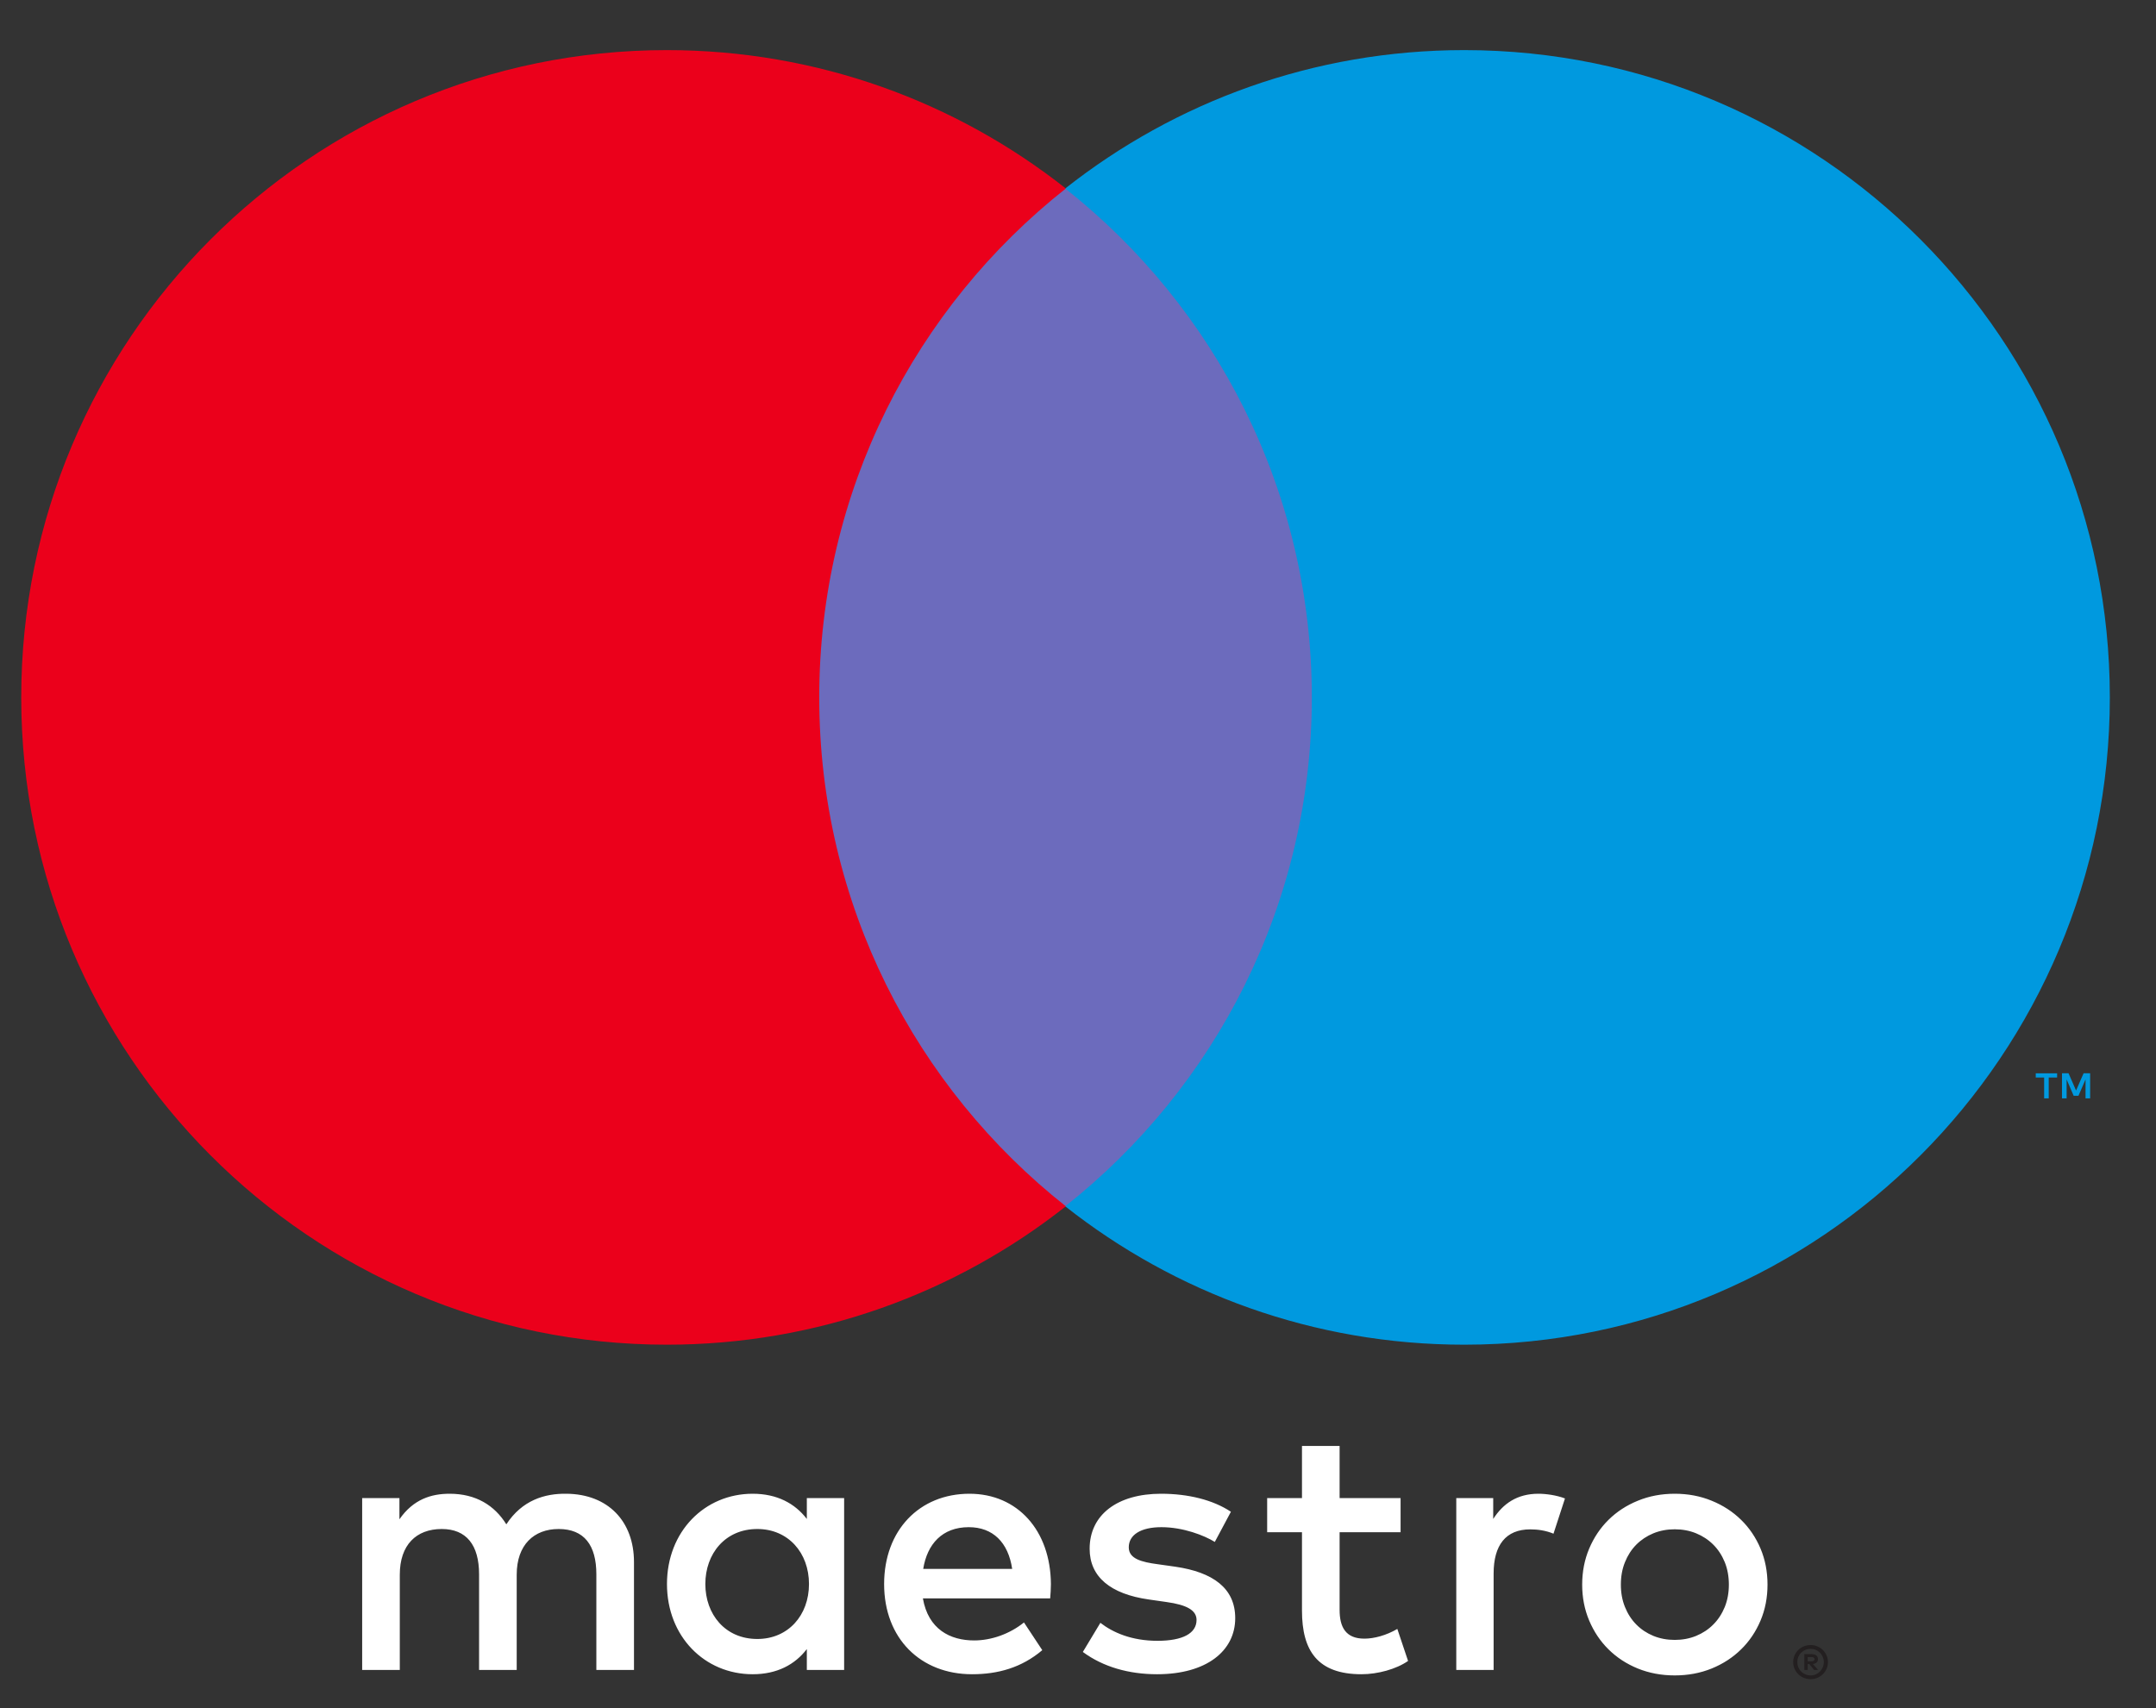 <svg width="53" height="42" viewBox="0 0 53 42" fill="none" xmlns="http://www.w3.org/2000/svg">
<rect x="0" y="0" width="53" height="42" fill="#333333" stroke="none"/>
<g clip-path="url(#clip0)">
<path d="M33.137 29.663H19.25V4.638H33.137V29.663Z" fill="#6C6BBD"/>
<path d="M51.381 27.007V26.39H51.22L51.035 26.814L50.85 26.39H50.689V27.007H50.803V26.542L50.976 26.944H51.094L51.268 26.541V27.007H51.381ZM50.363 27.007V26.495H50.569V26.391H50.044V26.495H50.25V27.007H50.363Z" fill="#0099DF"/>
<path d="M44.438 40.745V40.849H44.534C44.555 40.849 44.574 40.844 44.586 40.836C44.599 40.828 44.606 40.814 44.606 40.797C44.606 40.78 44.599 40.767 44.586 40.758C44.574 40.749 44.555 40.745 44.534 40.745H44.438ZM44.535 40.672C44.584 40.672 44.623 40.684 44.65 40.706C44.677 40.728 44.69 40.758 44.69 40.797C44.69 40.829 44.68 40.855 44.658 40.877C44.637 40.897 44.606 40.91 44.566 40.915L44.693 41.062H44.595L44.477 40.916H44.438V41.062H44.355V40.672H44.535ZM44.51 41.196C44.555 41.196 44.598 41.187 44.636 41.17C44.675 41.153 44.71 41.13 44.739 41.1C44.768 41.071 44.791 41.037 44.808 40.996C44.825 40.957 44.834 40.914 44.834 40.869C44.834 40.823 44.825 40.781 44.808 40.741C44.791 40.702 44.768 40.666 44.739 40.637C44.71 40.608 44.675 40.584 44.636 40.568C44.598 40.551 44.555 40.543 44.51 40.543C44.465 40.543 44.421 40.551 44.382 40.568C44.341 40.584 44.306 40.608 44.277 40.637C44.247 40.666 44.224 40.702 44.208 40.741C44.191 40.781 44.183 40.823 44.183 40.869C44.183 40.914 44.191 40.957 44.208 40.996C44.224 41.037 44.247 41.071 44.277 41.1C44.306 41.13 44.341 41.153 44.382 41.17C44.421 41.187 44.465 41.196 44.51 41.196ZM44.51 40.449C44.569 40.449 44.624 40.46 44.675 40.482C44.728 40.503 44.772 40.534 44.812 40.572C44.85 40.61 44.88 40.654 44.902 40.706C44.925 40.756 44.936 40.811 44.936 40.869C44.936 40.926 44.925 40.981 44.902 41.032C44.88 41.082 44.85 41.127 44.812 41.164C44.772 41.203 44.728 41.233 44.675 41.255C44.624 41.277 44.569 41.289 44.51 41.289C44.449 41.289 44.394 41.277 44.341 41.255C44.289 41.233 44.243 41.203 44.205 41.164C44.167 41.127 44.136 41.082 44.114 41.032C44.092 40.981 44.081 40.926 44.081 40.869C44.081 40.811 44.092 40.756 44.114 40.706C44.136 40.654 44.167 40.61 44.205 40.572C44.243 40.534 44.289 40.503 44.341 40.482C44.394 40.46 44.449 40.449 44.51 40.449Z" fill="#231F20"/>
<path d="M37.818 36.729C38.003 36.729 38.268 36.765 38.471 36.845L38.189 37.711C37.995 37.631 37.801 37.605 37.616 37.605C37.016 37.605 36.717 37.993 36.717 38.691V41.061H35.799V36.836H36.707V37.349C36.946 36.977 37.29 36.729 37.818 36.729ZM34.43 37.675H32.931V39.585C32.931 40.009 33.081 40.292 33.54 40.292C33.778 40.292 34.078 40.212 34.35 40.053L34.614 40.84C34.324 41.043 33.866 41.167 33.469 41.167C32.385 41.167 32.006 40.584 32.006 39.602V37.675H31.15V36.836H32.006V35.554H32.931V36.836H34.43V37.675ZM22.695 38.577C22.793 37.967 23.162 37.551 23.815 37.551C24.405 37.551 24.785 37.922 24.882 38.577H22.695ZM25.834 38.949C25.825 37.631 25.014 36.729 23.832 36.729C22.598 36.729 21.734 37.631 21.734 38.949C21.734 40.291 22.634 41.167 23.895 41.167C24.529 41.167 25.111 41.008 25.622 40.575L25.172 39.894C24.82 40.177 24.37 40.336 23.947 40.336C23.357 40.336 22.819 40.062 22.687 39.302H25.816C25.825 39.186 25.834 39.072 25.834 38.949ZM29.863 37.914C29.607 37.755 29.088 37.551 28.55 37.551C28.047 37.551 27.748 37.737 27.748 38.047C27.748 38.329 28.064 38.409 28.461 38.462L28.893 38.523C29.81 38.657 30.365 39.046 30.365 39.788C30.365 40.593 29.66 41.167 28.444 41.167C27.756 41.167 27.121 40.99 26.619 40.619L27.05 39.903C27.359 40.142 27.818 40.345 28.453 40.345C29.078 40.345 29.414 40.16 29.414 39.832C29.414 39.594 29.175 39.461 28.673 39.391L28.241 39.329C27.297 39.195 26.786 38.772 26.786 38.082C26.786 37.242 27.474 36.729 28.541 36.729C29.211 36.729 29.819 36.88 30.259 37.172L29.863 37.914ZM41.17 37.603C40.981 37.603 40.806 37.636 40.644 37.702C40.482 37.769 40.342 37.862 40.224 37.981C40.106 38.1 40.013 38.244 39.946 38.411C39.878 38.578 39.845 38.762 39.845 38.963C39.845 39.164 39.878 39.347 39.946 39.514C40.013 39.681 40.106 39.825 40.224 39.944C40.342 40.064 40.482 40.157 40.644 40.224C40.806 40.29 40.981 40.323 41.17 40.323C41.358 40.323 41.534 40.29 41.695 40.224C41.858 40.157 41.999 40.064 42.117 39.944C42.237 39.825 42.33 39.681 42.399 39.514C42.466 39.347 42.5 39.164 42.5 38.963C42.5 38.762 42.466 38.578 42.399 38.411C42.33 38.244 42.237 38.1 42.117 37.981C41.999 37.862 41.858 37.769 41.695 37.702C41.534 37.636 41.358 37.603 41.17 37.603ZM41.17 36.729C41.496 36.729 41.799 36.786 42.078 36.901C42.356 37.014 42.597 37.171 42.8 37.37C43.004 37.569 43.163 37.805 43.278 38.076C43.393 38.348 43.45 38.644 43.45 38.963C43.45 39.282 43.393 39.577 43.278 39.849C43.163 40.12 43.004 40.357 42.8 40.556C42.597 40.756 42.356 40.912 42.078 41.026C41.799 41.139 41.496 41.196 41.17 41.196C40.843 41.196 40.54 41.139 40.261 41.026C39.983 40.912 39.744 40.756 39.542 40.556C39.34 40.357 39.182 40.12 39.067 39.849C38.952 39.577 38.894 39.282 38.894 38.963C38.894 38.644 38.952 38.348 39.067 38.076C39.182 37.805 39.34 37.569 39.542 37.37C39.744 37.171 39.983 37.014 40.261 36.901C40.54 36.786 40.843 36.729 41.17 36.729ZM17.339 38.949C17.339 38.206 17.824 37.596 18.617 37.596C19.375 37.596 19.887 38.179 19.887 38.949C19.887 39.718 19.375 40.3 18.617 40.3C17.824 40.3 17.339 39.691 17.339 38.949ZM20.751 38.949V36.836H19.834V37.349C19.543 36.968 19.103 36.729 18.503 36.729C17.322 36.729 16.396 37.657 16.396 38.949C16.396 40.239 17.322 41.167 18.503 41.167C19.103 41.167 19.543 40.929 19.834 40.548V41.061H20.751V38.949ZM15.585 41.061V38.409C15.585 37.41 14.95 36.739 13.928 36.729C13.39 36.72 12.834 36.888 12.447 37.481C12.156 37.013 11.697 36.729 11.053 36.729C10.604 36.729 10.163 36.862 9.819 37.357V36.836H8.903V41.061H9.828V38.719C9.828 37.985 10.234 37.596 10.859 37.596C11.468 37.596 11.777 37.993 11.777 38.71V41.061H12.702V38.719C12.702 37.985 13.126 37.596 13.733 37.596C14.36 37.596 14.66 37.993 14.66 38.71V41.061H15.585Z" fill="white"/>
<path d="M51.865 17.148C51.865 25.938 44.76 33.064 35.995 33.064C32.293 33.064 28.886 31.792 26.186 29.661C29.878 26.746 32.248 22.224 32.248 17.148C32.248 12.071 29.878 7.549 26.186 4.635C28.886 2.504 32.293 1.232 35.995 1.232C44.76 1.232 51.865 8.358 51.865 17.148Z" fill="#0099DF"/>
<path d="M20.139 17.148C20.139 12.071 22.51 7.549 26.201 4.635C23.502 2.504 20.095 1.232 16.392 1.232C7.627 1.232 0.522 8.358 0.522 17.148C0.522 25.938 7.627 33.064 16.392 33.064C20.095 33.064 23.502 31.792 26.201 29.661C22.51 26.746 20.139 22.224 20.139 17.148Z" fill="#EB001B"/>
</g>
<defs>
<clipPath id="clip0">
<rect width="52.43" height="41.308" fill="white" transform="translate(0.178)"/>
</clipPath>
</defs>
</svg>
